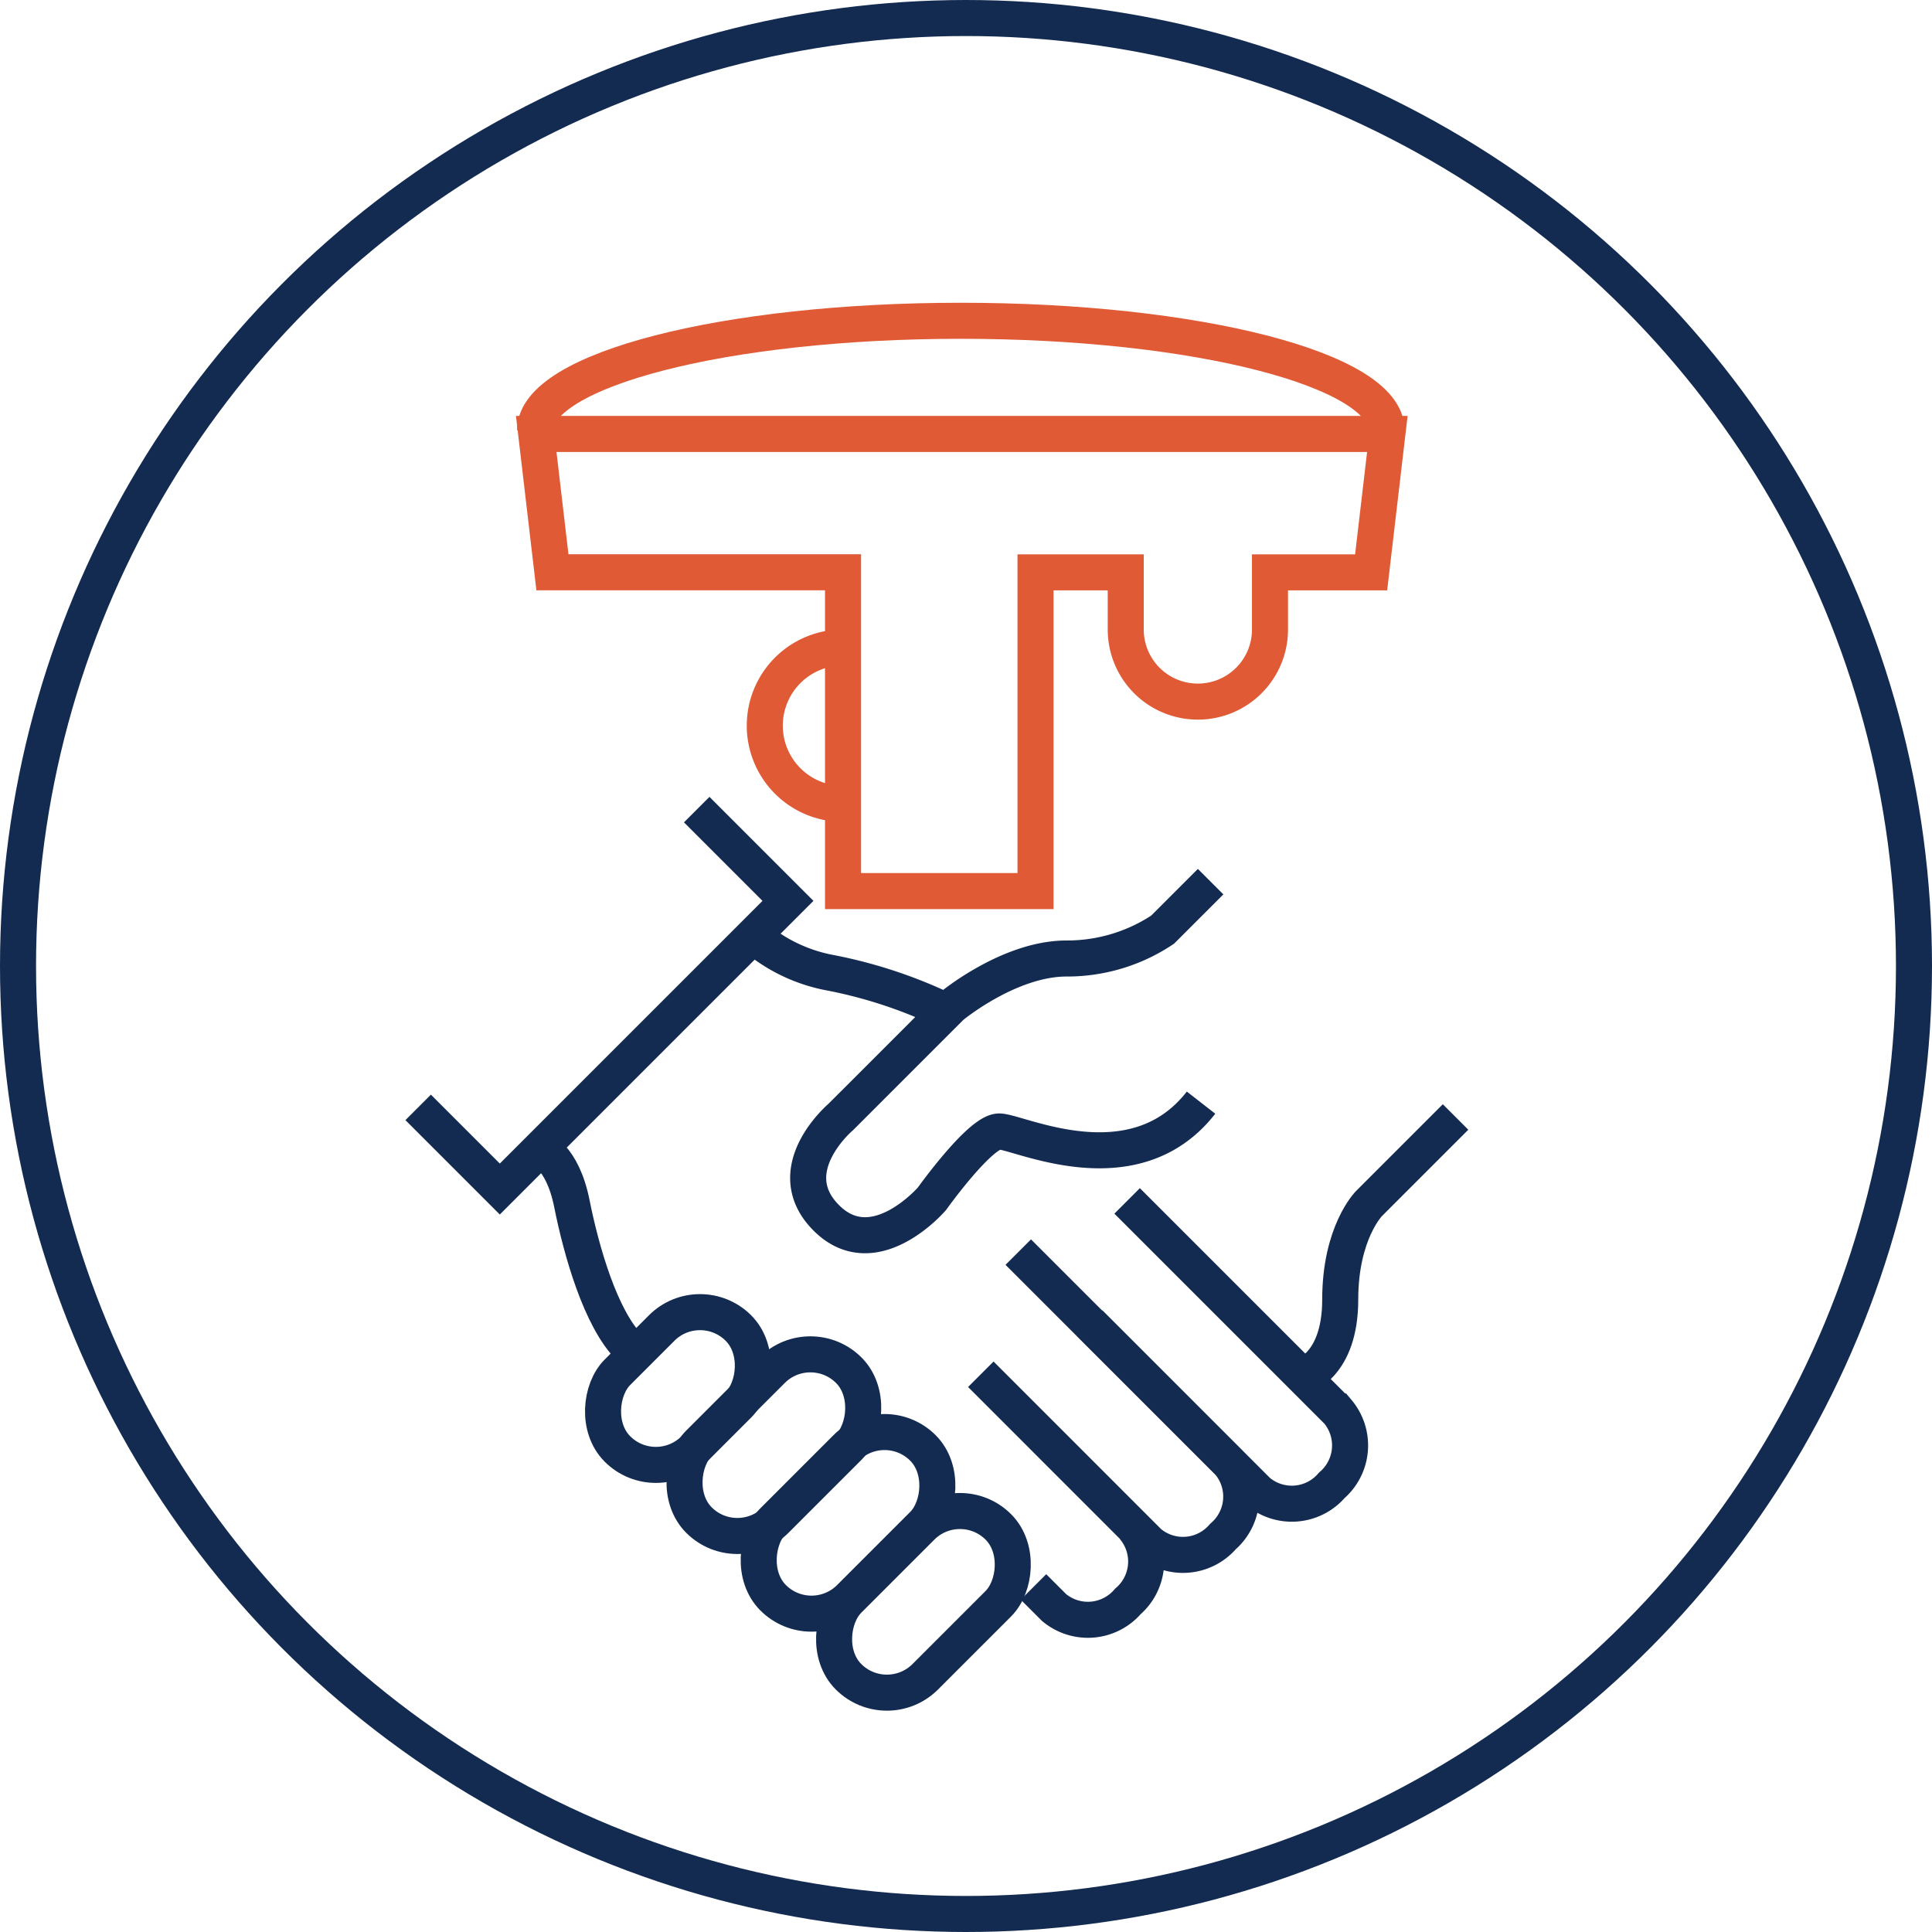 <svg xmlns="http://www.w3.org/2000/svg" width="107.218" height="107.218" viewBox="0 0 107.218 107.218">
  <g id="Group_107" data-name="Group 107" transform="translate(224.12 4.864)">
    <circle id="Ellipse_56" data-name="Ellipse 56" cx="52.609" cy="52.609" r="52.609" transform="translate(-223.12 -3.864)" fill="none" stroke="#132b50" stroke-miterlimit="10" stroke-width="2"/>
    <g id="Group_105" data-name="Group 105">
      <path id="Path_229" data-name="Path 229" d="M-156.936,44.064l-2.665,2.665a9.565,9.565,0,0,1-5.331,1.6c-3.2,0-6.4,2.666-6.4,2.666l-6.13,6.13s-3.465,2.932-.8,5.6,5.864-1.066,5.864-1.066,2.665-3.731,3.731-3.731,7.463,3.2,11.2-1.6" fill="none" stroke="#132b50" stroke-miterlimit="10" stroke-width="2"/>
      <path id="Path_230" data-name="Path 230" d="M-185.455,40.066l5.064,5.064-15.992,15.992-4.531-4.531" fill="none" stroke="#132b50" stroke-miterlimit="10" stroke-width="2"/>
      <path id="Path_231" data-name="Path 231" d="M-143.343,57.124l-4.8,4.8s-1.6,1.6-1.6,5.331-2.132,4.264-2.132,4.264" fill="none" stroke="#132b50" stroke-miterlimit="10" stroke-width="2"/>
      <path id="Path_232" data-name="Path 232" d="M-181.724,47.529a9.023,9.023,0,0,0,3.732,1.6,26.3,26.3,0,0,1,6.4,2.132" fill="none" stroke="#132b50" stroke-miterlimit="10" stroke-width="2"/>
      <path id="Path_233" data-name="Path 233" d="M-194.21,58.856s1.292.4,1.825,3.066,1.6,6.4,3.2,8" fill="none" stroke="#132b50" stroke-miterlimit="10" stroke-width="2"/>
      <path id="Path_234" data-name="Path 234" d="M-161.57,61.781l11.687,11.687a2.925,2.925,0,0,1-.33,4.1l0,0a2.925,2.925,0,0,1-4.1.33l-9.336-9.336" fill="none" stroke="#132b50" stroke-miterlimit="10" stroke-width="2"/>
      <path id="Path_235" data-name="Path 235" d="M-167.61,64.623l11.687,11.686a2.926,2.926,0,0,1-.33,4.1l0,0a2.926,2.926,0,0,1-4.1.33l-9.336-9.337" fill="none" stroke="#132b50" stroke-miterlimit="10" stroke-width="2"/>
      <path id="Path_236" data-name="Path 236" d="M-161.2,79.911a2.925,2.925,0,0,1-.33,4.1l0,0a2.925,2.925,0,0,1-4.1.33l-1.136-1.136" fill="none" stroke="#132b50" stroke-miterlimit="10" stroke-width="2"/>
      <rect id="Rectangle_3383" data-name="Rectangle 3383" width="6.025" height="9.492" rx="3.012" transform="translate(-185.271 66.707) rotate(45)" fill="none" stroke="#132b50" stroke-miterlimit="10" stroke-width="2"/>
      <rect id="Rectangle_3384" data-name="Rectangle 3384" width="6.025" height="11.759" rx="3.012" transform="translate(-179.146 69.049) rotate(45)" fill="none" stroke="#132b50" stroke-miterlimit="10" stroke-width="2"/>
      <rect id="Rectangle_3385" data-name="Rectangle 3385" width="6.025" height="11.759" rx="3.012" transform="matrix(0.707, 0.707, -0.707, 0.707, -175.031, 73.361)" fill="none" stroke="#132b50" stroke-miterlimit="10" stroke-width="2"/>
      <rect id="Rectangle_3386" data-name="Rectangle 3386" width="6.025" height="11.759" rx="3.012" transform="translate(-170.846 77.744) rotate(45)" fill="none" stroke="#132b50" stroke-miterlimit="10" stroke-width="2"/>
    </g>
    <g id="Group_106" data-name="Group 106">
      <path id="Path_237" data-name="Path 237" d="M-147.128,19.218h-47.234l.9,7.678h16.127V44.588h10.682V26.9h5.007v3.172a4,4,0,0,0,4.005,4h0a4,4,0,0,0,4-4V26.9h5.613Z" fill="none" stroke="#df5a35" stroke-miterlimit="10" stroke-width="2"/>
      <path id="Path_238" data-name="Path 238" d="M-194.425,19.009c0-3.353,10.578-6.071,23.628-6.071s23.627,2.718,23.627,6.071" fill="none" stroke="#df5a35" stroke-miterlimit="10" stroke-width="2"/>
      <path id="Path_239" data-name="Path 239" d="M-177.338,39.747a4.34,4.34,0,0,1-4.34-4.339,4.34,4.34,0,0,1,4.34-4.34" fill="none" stroke="#df5a35" stroke-miterlimit="10" stroke-width="2"/>
    </g>
  </g>
</svg>
